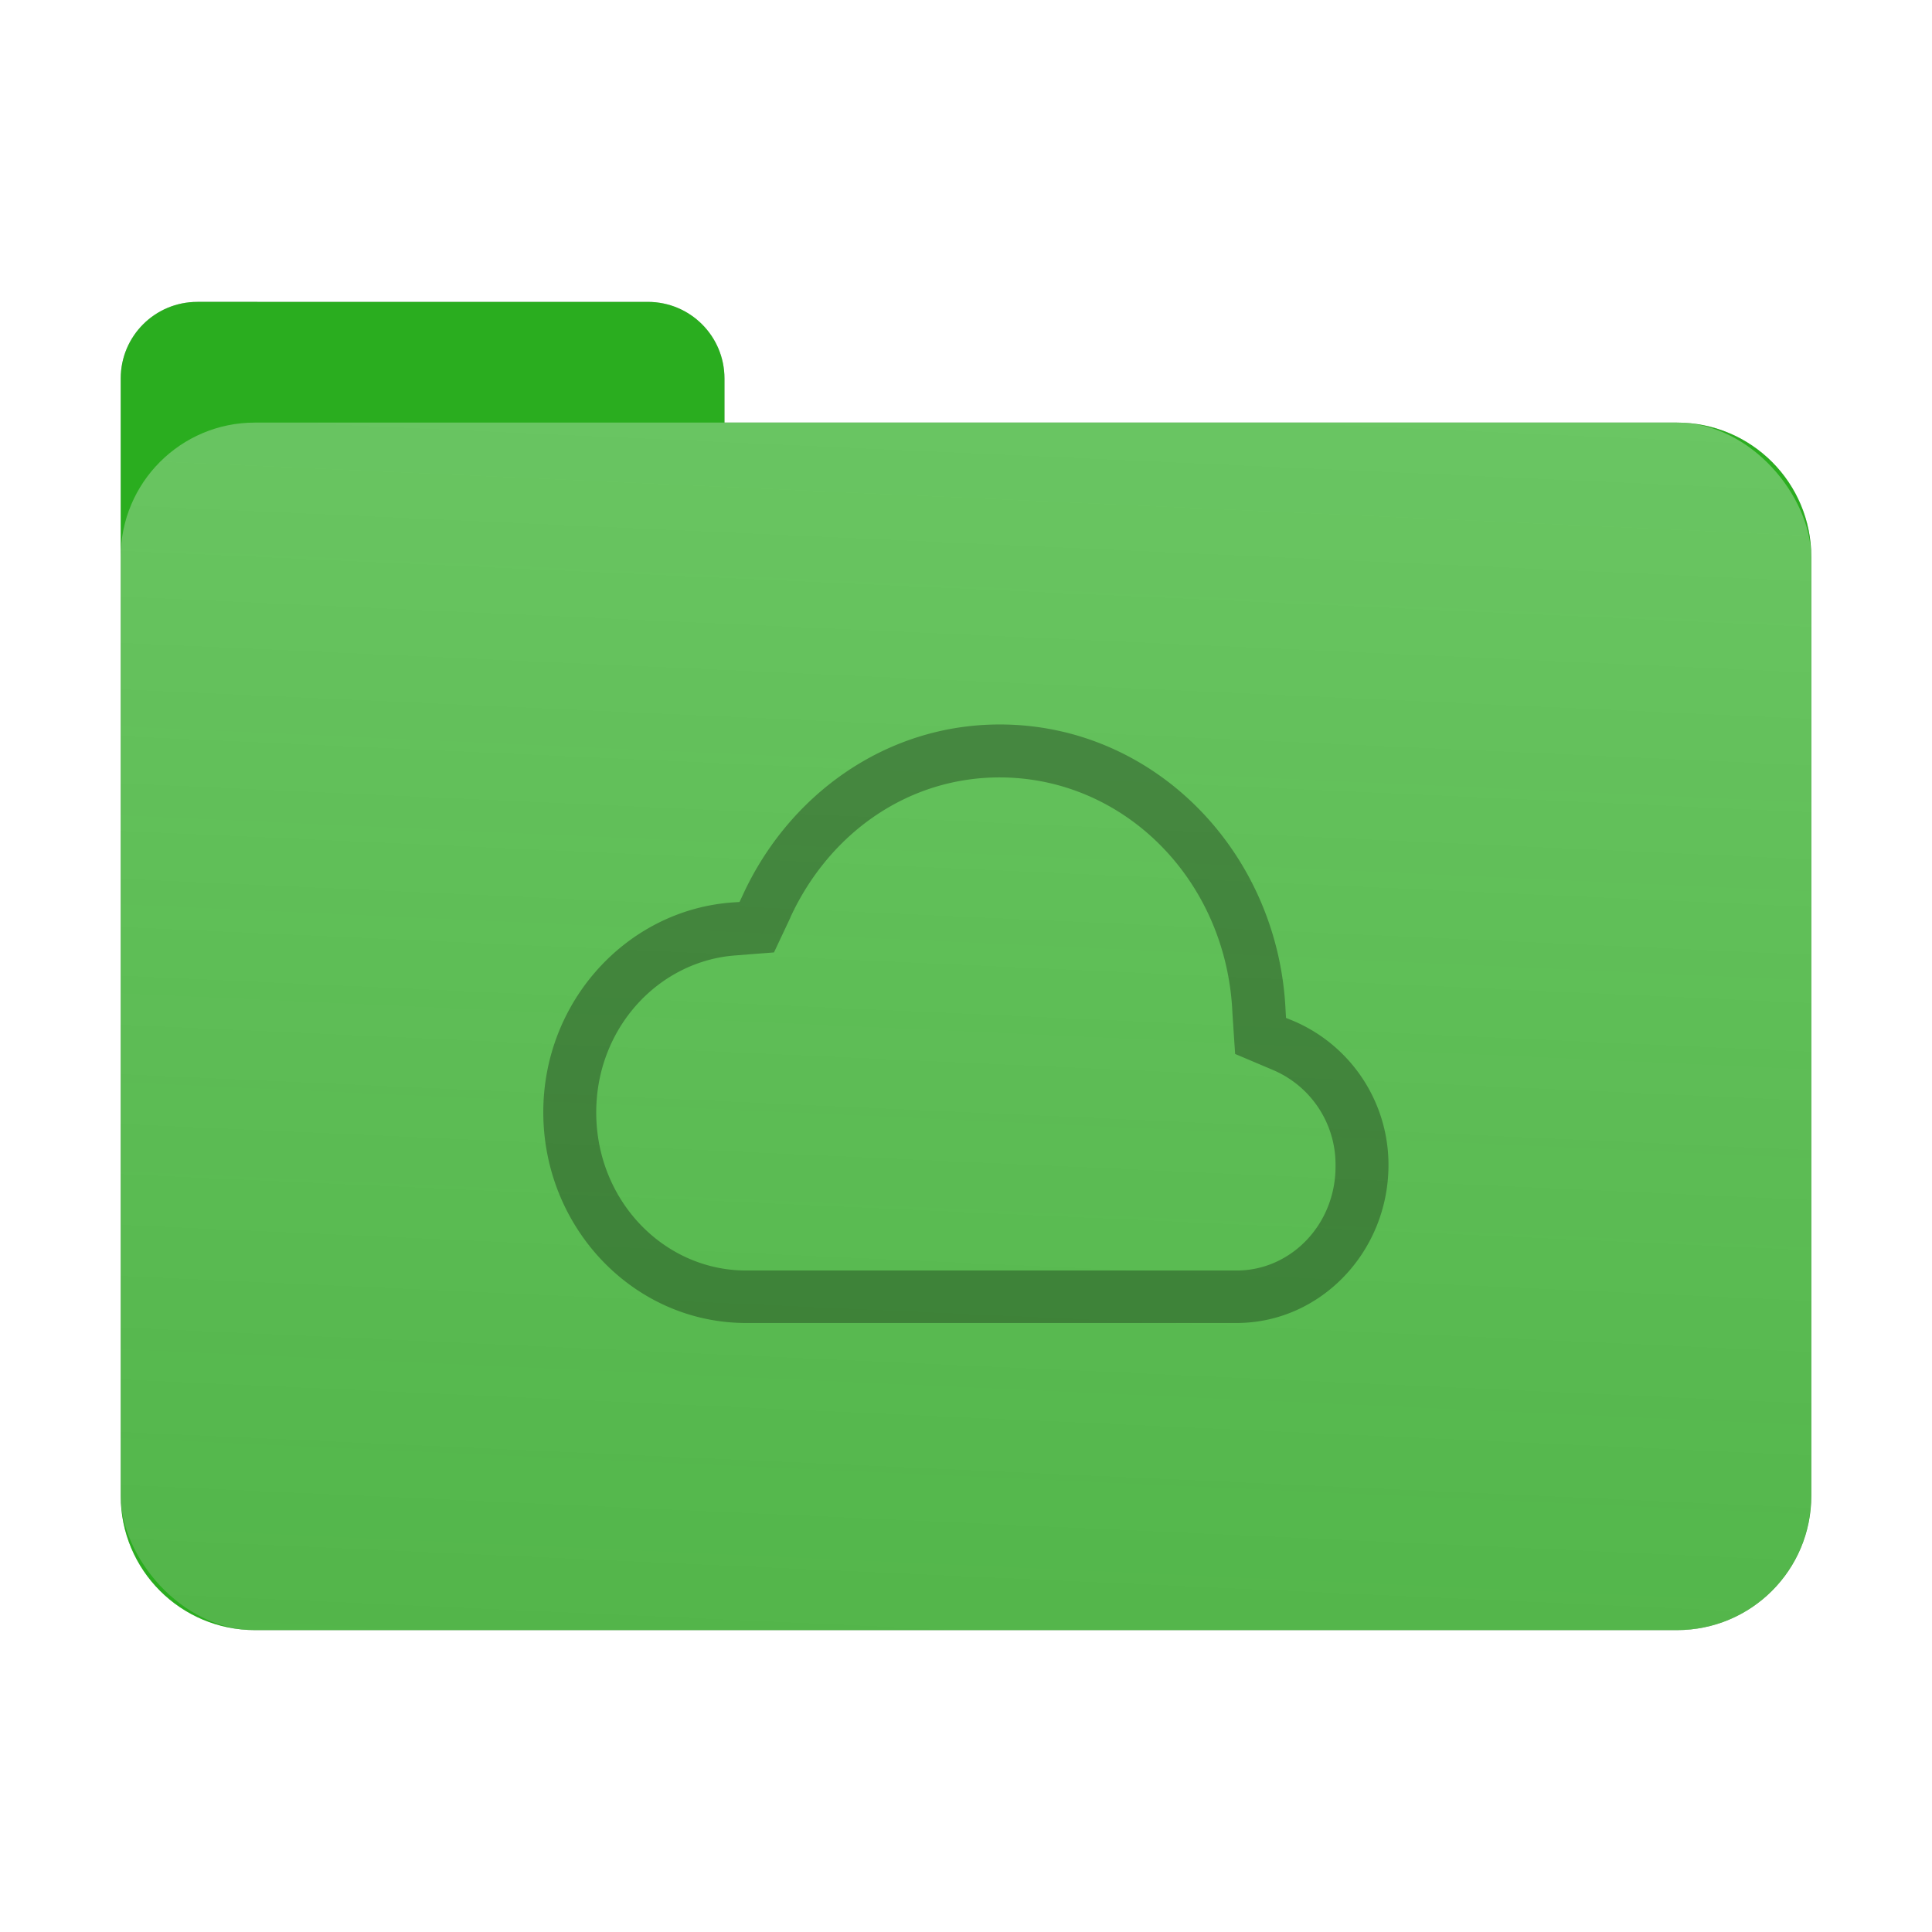 <?xml version="1.0" encoding="UTF-8" standalone="no"?>
<svg
   sodipodi:docname="folder-remote.svg"
   inkscape:version="1.1.2 (0a00cf5339, 2022-02-04)"
   id="svg8"
   version="1.1"
   viewBox="0 0 8.467 8.467"
   height="32"
   width="32"
   xmlns:inkscape="http://www.inkscape.org/namespaces/inkscape"
   xmlns:sodipodi="http://sodipodi.sourceforge.net/DTD/sodipodi-0.dtd"
   xmlns:xlink="http://www.w3.org/1999/xlink"
   xmlns="http://www.w3.org/2000/svg"
   xmlns:svg="http://www.w3.org/2000/svg"
   xmlns:rdf="http://www.w3.org/1999/02/22-rdf-syntax-ns#"
   xmlns:cc="http://creativecommons.org/ns#"
   xmlns:dc="http://purl.org/dc/elements/1.1/">
  <defs
     id="defs2">
    <linearGradient
       inkscape:collect="always"
       id="linearGradient7801">
      <stop
         style="stop-color:#ffffff;stop-opacity:1;"
         offset="0"
         id="stop7797" />
      <stop
         style="stop-color:#000000;stop-opacity:0"
         offset="1"
         id="stop7799" />
    </linearGradient>
    <linearGradient
       inkscape:collect="always"
       xlink:href="#linearGradient7801"
       id="linearGradient7803"
       x1="4.279"
       y1="1.791"
       x2="2.939"
       y2="31.568"
       gradientUnits="userSpaceOnUse" />
    <filter
       inkscape:collect="always"
       style="color-interpolation-filters:sRGB"
       id="filter13673"
       x="-0.067"
       y="-0.085"
       width="1.134"
       height="1.17">
      <feGaussianBlur
         inkscape:collect="always"
         stdDeviation="0.207"
         id="feGaussianBlur13675" />
    </filter>
  </defs>
  <sodipodi:namedview
     inkscape:window-maximized="1"
     inkscape:window-y="0"
     inkscape:window-x="0"
     inkscape:window-height="988"
     inkscape:window-width="1920"
     units="px"
     showgrid="false"
     inkscape:document-rotation="0"
     inkscape:current-layer="layer1"
     inkscape:document-units="px"
     inkscape:cy="18.137482"
     inkscape:cx="-3.8557279"
     inkscape:zoom="28.918016"
     inkscape:pageshadow="2"
     inkscape:pageopacity="0.0"
     borderopacity="1.0"
     bordercolor="#666666"
     pagecolor="#ffffff"
     id="base"
     inkscape:pagecheckerboard="0"
     showguides="true"
     inkscape:guide-bbox="true">
    <sodipodi:guide
       position="6.085,5.821"
       orientation="0,-1"
       id="guide13393" />
    <sodipodi:guide
       position="6.085,5.821"
       orientation="1,0"
       id="guide13395" />
    <sodipodi:guide
       position="2.381,5.821"
       orientation="1,0"
       id="guide13397" />
    <sodipodi:guide
       position="6.085,2.117"
       orientation="0,-1"
       id="guide13399" />
  </sodipodi:namedview>
  <g
     id="layer1"
     inkscape:groupmode="layer"
     inkscape:label="Capa 1">
    <path
       id="rect849-3-5-5-6"
       style="fill:#000000;fill-opacity:1;stroke-width:0.294;filter:url(#filter13673);opacity:0.5"
       d="m 0.865,1.323 c -0.186,0 -0.336,0.15 -0.336,0.336 v 0.782 3.838 0.276 c 0,0.326 0.263,0.589 0.589,0.589 h 6.231 c 0.326,0 0.589,-0.263 0.589,-0.589 V 2.441 c 0,-0.326 -0.263,-0.589 -0.589,-0.589 H 3.175 V 1.659 c 0,-0.186 -0.15,-0.336 -0.336,-0.336 z" />
    <path
       id="rect849-3-5-5"
       style="fill:#2aad1f;fill-opacity:1;stroke-width:0.294"
       d="m 0.865,1.323 c -0.186,0 -0.336,0.15 -0.336,0.336 v 0.782 3.838 0.276 c 0,0.326 0.263,0.589 0.589,0.589 h 6.231 c 0.326,0 0.589,-0.263 0.589,-0.589 V 2.441 c 0,-0.326 -0.263,-0.589 -0.589,-0.589 H 3.175 V 1.659 c 0,-0.186 -0.15,-0.336 -0.336,-0.336 z" />
    <rect
       style="opacity:0.3;fill:url(#linearGradient7803);fill-opacity:1;stroke-width:0.294"
       id="rect849-3-5"
       width="7.408"
       height="5.292"
       x="0.529"
       y="1.852"
       rx="0.588"
       ry="0.588" />
    <path
       d="M 4.381,3.175 C 3.882,3.175 3.457,3.483 3.255,3.923 l -0.014,0.03 -0.032,0.002 C 2.747,3.989 2.381,4.389 2.381,4.874 c 0,0.508 0.397,0.924 0.889,0.924 h 2.149 c 0.369,0 0.666,-0.313 0.666,-0.692 A 0.685,0.685 0 0 0 5.668,4.474 l -0.032,-0.013 -0.002,-0.034 C 5.602,3.733 5.058,3.175 4.382,3.175 Z m 0,0.232 c 0.548,4.63e-4 0.994,0.452 1.02,1.03 v 0.002 l 0.012,0.18 0.163,0.069 a 0.45,0.45 0 0 1 0.277,0.42 c 0.002,0.258 -0.196,0.46 -0.433,0.46 H 3.27 c -0.36,0 -0.657,-0.306 -0.657,-0.693 0,-0.37 0.274,-0.664 0.612,-0.688 L 3.392,4.174 3.464,4.021 V 4.02 C 3.633,3.654 3.976,3.407 4.381,3.407 Z"
       fill="#808080"
       font-family="sans-serif"
       font-weight="400"
       overflow="visible"
       style="text-indent:0;text-decoration-line:none;text-transform:none;stroke-width:0.232;fill:#000000;opacity:0.3"
       id="path2" />
  </g>
</svg>
